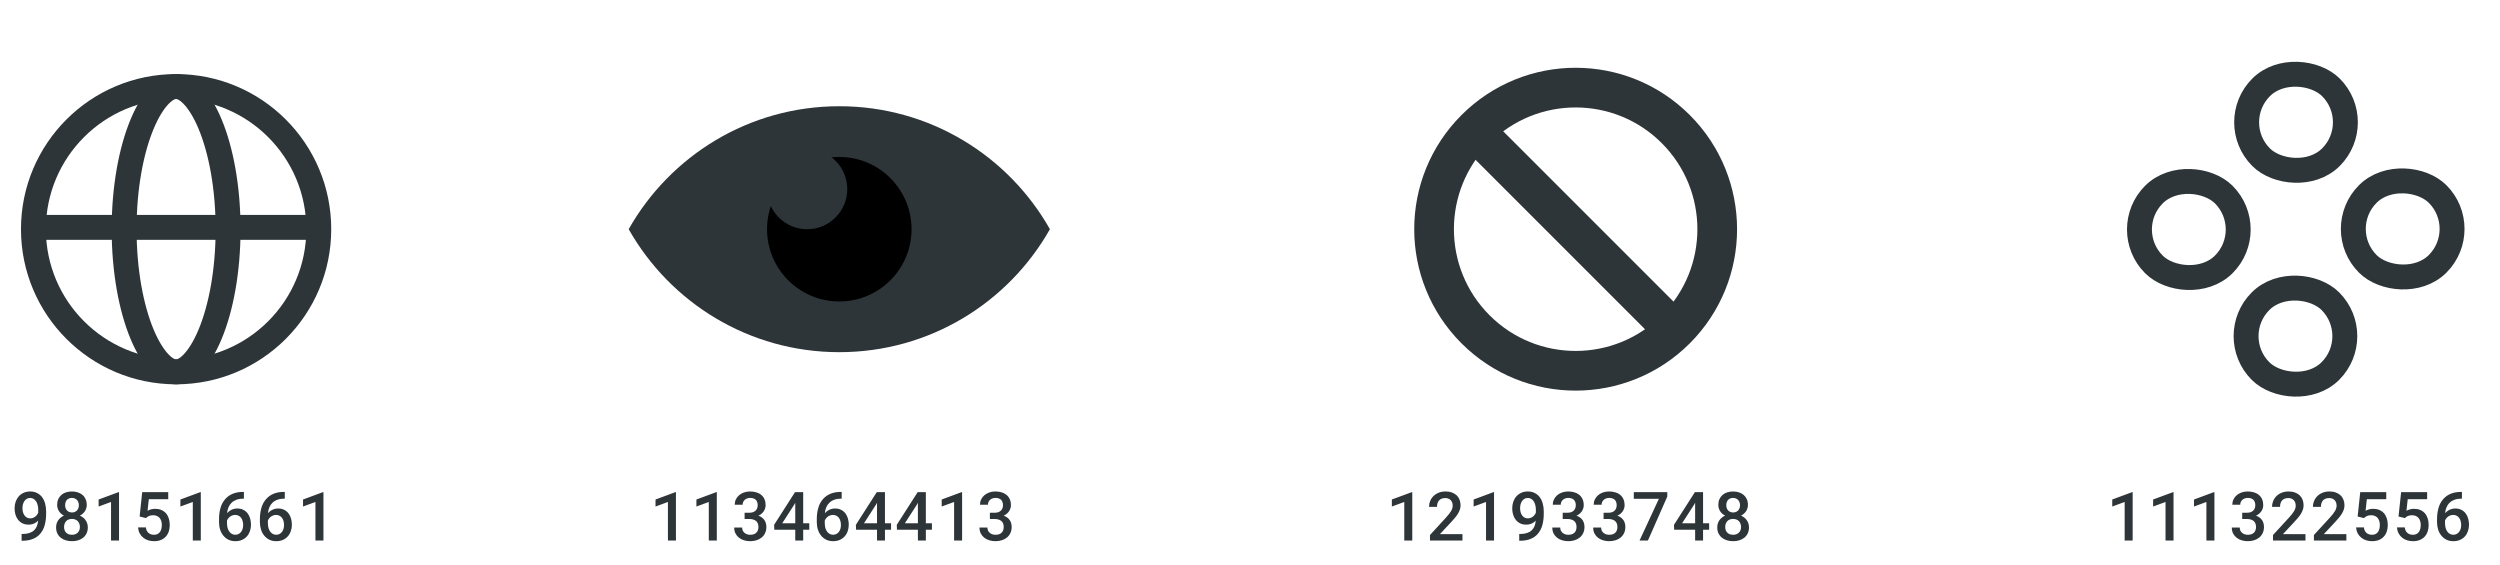 <svg width="177" height="40" viewBox="0 0 177 40" fill="none" xmlns="http://www.w3.org/2000/svg">
<path d="M1.573 37.806H1.529V38.286H1.576C1.871 38.286 2.122 38.243 2.331 38.156C2.541 38.07 2.711 37.952 2.839 37.801C2.998 37.617 3.108 37.403 3.171 37.158C3.234 36.914 3.265 36.657 3.265 36.387V36.189C3.265 35.993 3.239 35.806 3.188 35.629C3.136 35.45 3.06 35.298 2.959 35.172C2.864 35.056 2.747 34.965 2.609 34.897C2.472 34.83 2.315 34.796 2.138 34.796C1.962 34.796 1.805 34.828 1.667 34.892C1.531 34.955 1.416 35.041 1.321 35.149C1.227 35.259 1.155 35.387 1.105 35.532C1.056 35.677 1.032 35.831 1.032 35.996C1.032 36.148 1.052 36.293 1.093 36.431C1.134 36.569 1.196 36.692 1.279 36.798C1.361 36.904 1.463 36.987 1.585 37.05C1.709 37.113 1.854 37.144 2.02 37.144C2.102 37.144 2.176 37.137 2.244 37.121C2.313 37.105 2.376 37.084 2.432 37.057C2.485 37.032 2.534 37.003 2.578 36.97C2.624 36.936 2.664 36.899 2.698 36.86V36.871C2.686 37.005 2.657 37.13 2.613 37.246C2.569 37.36 2.5 37.462 2.406 37.551C2.318 37.633 2.206 37.696 2.07 37.74C1.933 37.784 1.768 37.806 1.573 37.806ZM2.14 36.7C2.046 36.7 1.965 36.68 1.896 36.641C1.828 36.6 1.772 36.547 1.726 36.481C1.679 36.413 1.645 36.337 1.623 36.25C1.601 36.164 1.59 36.074 1.59 35.98C1.59 35.882 1.601 35.79 1.625 35.702C1.65 35.612 1.686 35.535 1.733 35.469C1.779 35.403 1.835 35.351 1.903 35.314C1.972 35.274 2.05 35.255 2.138 35.255C2.216 35.255 2.29 35.274 2.359 35.311C2.428 35.347 2.489 35.401 2.54 35.471C2.591 35.542 2.631 35.63 2.66 35.735C2.692 35.84 2.707 35.961 2.707 36.097V36.293C2.684 36.351 2.653 36.405 2.616 36.455C2.58 36.504 2.537 36.546 2.489 36.582C2.44 36.62 2.386 36.649 2.326 36.669C2.268 36.69 2.206 36.7 2.14 36.7ZM6.143 35.747C6.143 35.594 6.116 35.459 6.063 35.342C6.01 35.223 5.937 35.123 5.844 35.043C5.749 34.961 5.636 34.9 5.508 34.859C5.381 34.817 5.242 34.796 5.091 34.796C4.939 34.796 4.799 34.817 4.67 34.859C4.543 34.9 4.434 34.961 4.343 35.043C4.25 35.125 4.177 35.224 4.124 35.342C4.072 35.459 4.046 35.594 4.046 35.747C4.046 35.831 4.058 35.912 4.082 35.989C4.105 36.066 4.138 36.136 4.181 36.201C4.221 36.264 4.271 36.321 4.329 36.373C4.388 36.424 4.454 36.468 4.526 36.504C4.442 36.544 4.365 36.591 4.296 36.648C4.228 36.703 4.17 36.765 4.122 36.834C4.073 36.906 4.035 36.984 4.009 37.069C3.984 37.154 3.971 37.243 3.971 37.337C3.971 37.497 3.999 37.639 4.056 37.761C4.114 37.882 4.194 37.983 4.296 38.065C4.396 38.148 4.515 38.21 4.651 38.253C4.789 38.295 4.938 38.316 5.098 38.316C5.255 38.316 5.401 38.295 5.536 38.253C5.672 38.21 5.792 38.148 5.894 38.065C5.994 37.983 6.073 37.881 6.131 37.759C6.189 37.636 6.218 37.496 6.218 37.337C6.218 37.226 6.2 37.123 6.164 37.027C6.128 36.931 6.078 36.846 6.014 36.77C5.968 36.714 5.915 36.664 5.854 36.622C5.794 36.578 5.729 36.54 5.658 36.507C5.718 36.477 5.772 36.442 5.821 36.403C5.869 36.364 5.913 36.322 5.95 36.276C6.011 36.206 6.058 36.126 6.091 36.036C6.126 35.947 6.143 35.85 6.143 35.747ZM5.656 37.307C5.656 37.395 5.642 37.473 5.614 37.542C5.585 37.61 5.548 37.668 5.501 37.716C5.45 37.763 5.391 37.799 5.322 37.825C5.254 37.85 5.18 37.862 5.098 37.862C5.012 37.862 4.934 37.85 4.865 37.827C4.798 37.802 4.74 37.766 4.691 37.721C4.641 37.674 4.603 37.616 4.576 37.547C4.549 37.476 4.536 37.397 4.536 37.309C4.536 37.223 4.548 37.145 4.574 37.076C4.6 37.006 4.638 36.944 4.686 36.893C4.735 36.844 4.793 36.806 4.861 36.78C4.93 36.753 5.007 36.74 5.094 36.74C5.177 36.74 5.253 36.753 5.322 36.78C5.391 36.806 5.45 36.844 5.501 36.893C5.549 36.944 5.587 37.006 5.614 37.076C5.642 37.145 5.656 37.222 5.656 37.307ZM5.583 35.768C5.583 35.845 5.571 35.915 5.548 35.98C5.524 36.042 5.491 36.096 5.449 36.14C5.407 36.185 5.356 36.22 5.296 36.245C5.236 36.271 5.17 36.283 5.096 36.283C5.022 36.283 4.956 36.271 4.896 36.245C4.836 36.22 4.785 36.185 4.743 36.14C4.699 36.096 4.666 36.042 4.644 35.98C4.622 35.915 4.611 35.845 4.611 35.768C4.611 35.689 4.622 35.618 4.644 35.554C4.666 35.489 4.697 35.435 4.738 35.391C4.781 35.347 4.831 35.314 4.889 35.29C4.948 35.265 5.015 35.252 5.089 35.252C5.164 35.252 5.232 35.265 5.291 35.29C5.351 35.315 5.403 35.35 5.447 35.394C5.489 35.441 5.522 35.496 5.545 35.558C5.571 35.621 5.583 35.691 5.583 35.768ZM8.428 38.269V34.843H8.393L6.983 35.365V35.862L7.861 35.539V38.269H8.428ZM9.885 36.57L10.334 36.681C10.364 36.653 10.395 36.627 10.426 36.603C10.459 36.578 10.495 36.556 10.534 36.537C10.572 36.52 10.615 36.506 10.664 36.495C10.714 36.484 10.773 36.478 10.84 36.478C10.942 36.478 11.031 36.496 11.108 36.53C11.185 36.563 11.25 36.61 11.301 36.671C11.353 36.733 11.392 36.805 11.417 36.888C11.443 36.969 11.457 37.06 11.457 37.158C11.457 37.261 11.446 37.355 11.424 37.443C11.402 37.53 11.369 37.603 11.325 37.664C11.278 37.727 11.22 37.776 11.151 37.81C11.082 37.845 11 37.862 10.906 37.862C10.746 37.862 10.614 37.817 10.511 37.728C10.409 37.639 10.348 37.51 10.327 37.342H9.779C9.788 37.501 9.825 37.641 9.889 37.763C9.955 37.884 10.039 37.985 10.141 38.067C10.243 38.15 10.36 38.213 10.492 38.255C10.624 38.296 10.762 38.316 10.906 38.316C11.096 38.316 11.261 38.286 11.4 38.227C11.54 38.167 11.655 38.086 11.746 37.982C11.839 37.879 11.907 37.758 11.951 37.62C11.996 37.48 12.019 37.332 12.019 37.175C12.019 36.998 11.995 36.839 11.948 36.697C11.901 36.554 11.834 36.433 11.746 36.333C11.657 36.234 11.548 36.158 11.419 36.104C11.292 36.051 11.148 36.024 10.986 36.024C10.867 36.024 10.761 36.039 10.668 36.069C10.577 36.099 10.504 36.13 10.447 36.163L10.537 35.342H11.911V34.843H10.068L9.885 36.57ZM14.217 38.269V34.843H14.182L12.772 35.365V35.862L13.65 35.539V38.269H14.217ZM17.269 34.827H17.203C16.936 34.827 16.7 34.868 16.492 34.951C16.285 35.034 16.111 35.154 15.97 35.309C15.804 35.489 15.685 35.705 15.612 35.956C15.542 36.206 15.507 36.468 15.507 36.744V36.977C15.507 37.161 15.533 37.336 15.586 37.502C15.64 37.667 15.718 37.81 15.822 37.933C15.919 38.05 16.038 38.144 16.18 38.213C16.321 38.282 16.482 38.316 16.662 38.316C16.838 38.316 16.994 38.286 17.13 38.227C17.268 38.166 17.385 38.082 17.481 37.975C17.575 37.87 17.646 37.747 17.695 37.606C17.745 37.463 17.77 37.31 17.77 37.147C17.77 36.998 17.751 36.854 17.711 36.716C17.674 36.578 17.614 36.456 17.533 36.349C17.453 36.242 17.351 36.158 17.227 36.095C17.104 36.032 16.96 36.001 16.794 36.001C16.715 36.001 16.641 36.01 16.57 36.029C16.5 36.046 16.435 36.07 16.377 36.1C16.316 36.131 16.26 36.167 16.21 36.208C16.16 36.247 16.116 36.288 16.078 36.33C16.091 36.184 16.123 36.048 16.175 35.921C16.228 35.794 16.303 35.685 16.398 35.594C16.492 35.503 16.608 35.432 16.744 35.382C16.882 35.33 17.045 35.304 17.231 35.304H17.269V34.827ZM16.655 36.457C16.746 36.457 16.826 36.476 16.895 36.514C16.965 36.55 17.024 36.6 17.071 36.664C17.118 36.729 17.154 36.804 17.177 36.89C17.202 36.975 17.215 37.065 17.215 37.161C17.215 37.261 17.202 37.355 17.177 37.441C17.152 37.526 17.115 37.599 17.067 37.662C17.018 37.723 16.959 37.772 16.89 37.808C16.821 37.843 16.743 37.86 16.655 37.86C16.575 37.86 16.5 37.842 16.429 37.806C16.358 37.77 16.296 37.717 16.243 37.648C16.19 37.579 16.147 37.493 16.116 37.389C16.086 37.286 16.071 37.166 16.071 37.029V36.855C16.096 36.797 16.128 36.744 16.165 36.697C16.203 36.65 16.245 36.609 16.293 36.573C16.344 36.536 16.401 36.508 16.462 36.488C16.523 36.468 16.587 36.457 16.655 36.457ZM20.163 34.827H20.098C19.831 34.827 19.594 34.868 19.387 34.951C19.18 35.034 19.006 35.154 18.864 35.309C18.698 35.489 18.579 35.705 18.507 35.956C18.436 36.206 18.401 36.468 18.401 36.744V36.977C18.401 37.161 18.428 37.336 18.481 37.502C18.534 37.667 18.613 37.81 18.716 37.933C18.814 38.05 18.933 38.144 19.074 38.213C19.215 38.282 19.376 38.316 19.556 38.316C19.732 38.316 19.888 38.286 20.025 38.227C20.163 38.166 20.28 38.082 20.375 37.975C20.469 37.87 20.541 37.747 20.589 37.606C20.64 37.463 20.665 37.31 20.665 37.147C20.665 36.998 20.645 36.854 20.606 36.716C20.568 36.578 20.509 36.456 20.427 36.349C20.347 36.242 20.245 36.158 20.121 36.095C19.999 36.032 19.854 36.001 19.688 36.001C19.61 36.001 19.535 36.01 19.465 36.029C19.394 36.046 19.33 36.07 19.272 36.1C19.21 36.131 19.155 36.167 19.105 36.208C19.054 36.247 19.01 36.288 18.973 36.33C18.985 36.184 19.017 36.048 19.069 35.921C19.123 35.794 19.197 35.685 19.293 35.594C19.387 35.503 19.502 35.432 19.639 35.382C19.777 35.33 19.939 35.304 20.126 35.304H20.163V34.827ZM19.549 36.457C19.64 36.457 19.72 36.476 19.789 36.514C19.86 36.55 19.919 36.6 19.966 36.664C20.013 36.729 20.048 36.804 20.072 36.89C20.097 36.975 20.109 37.065 20.109 37.161C20.109 37.261 20.097 37.355 20.072 37.441C20.047 37.526 20.01 37.599 19.961 37.662C19.913 37.723 19.854 37.772 19.785 37.808C19.716 37.843 19.637 37.86 19.549 37.86C19.469 37.86 19.394 37.842 19.323 37.806C19.253 37.77 19.191 37.717 19.137 37.648C19.084 37.579 19.042 37.493 19.01 37.389C18.981 37.286 18.966 37.166 18.966 37.029V36.855C18.991 36.797 19.022 36.744 19.06 36.697C19.098 36.65 19.14 36.609 19.187 36.573C19.239 36.536 19.295 36.508 19.356 36.488C19.418 36.468 19.482 36.457 19.549 36.457ZM22.9 38.269V34.843H22.865L21.455 35.365V35.862L22.333 35.539V38.269H22.9Z" fill="#2E3539"/>
<path d="M47.856 38.269V34.843H47.821L46.411 35.365V35.862L47.289 35.539V38.269H47.856ZM50.75 38.269V34.843H50.715L49.306 35.365V35.862L50.183 35.539V38.269H50.75ZM52.718 36.302V36.744H53.054C53.151 36.744 53.239 36.756 53.318 36.78C53.398 36.802 53.466 36.835 53.523 36.881C53.579 36.928 53.622 36.987 53.652 37.057C53.682 37.128 53.697 37.213 53.697 37.312C53.697 37.399 53.683 37.478 53.657 37.547C53.632 37.614 53.595 37.671 53.546 37.716C53.496 37.765 53.434 37.802 53.36 37.827C53.288 37.85 53.206 37.862 53.115 37.862C53.031 37.862 52.953 37.85 52.882 37.825C52.813 37.799 52.754 37.764 52.704 37.719C52.652 37.675 52.612 37.621 52.584 37.559C52.557 37.494 52.544 37.424 52.544 37.349H51.981C51.981 37.509 52.012 37.65 52.073 37.77C52.136 37.89 52.219 37.99 52.322 38.072C52.426 38.153 52.546 38.214 52.682 38.255C52.819 38.296 52.961 38.316 53.108 38.316C53.272 38.316 53.423 38.294 53.562 38.25C53.704 38.205 53.826 38.139 53.93 38.053C54.032 37.968 54.112 37.864 54.17 37.74C54.229 37.614 54.259 37.471 54.259 37.312C54.259 37.225 54.249 37.142 54.228 37.062C54.208 36.98 54.175 36.904 54.13 36.834C54.084 36.765 54.025 36.703 53.953 36.648C53.883 36.591 53.796 36.546 53.694 36.511C53.781 36.472 53.856 36.424 53.92 36.368C53.984 36.311 54.038 36.251 54.08 36.187C54.123 36.121 54.154 36.053 54.174 35.982C54.196 35.911 54.207 35.841 54.207 35.77C54.207 35.61 54.181 35.47 54.127 35.349C54.074 35.228 53.999 35.126 53.901 35.043C53.806 34.961 53.69 34.9 53.553 34.859C53.418 34.817 53.27 34.796 53.108 34.796C52.95 34.796 52.804 34.819 52.671 34.867C52.539 34.914 52.424 34.979 52.327 35.062C52.23 35.147 52.154 35.246 52.099 35.361C52.044 35.475 52.017 35.601 52.017 35.737H52.579C52.579 35.663 52.592 35.597 52.619 35.537C52.647 35.478 52.686 35.427 52.734 35.384C52.781 35.342 52.837 35.31 52.901 35.288C52.967 35.264 53.038 35.252 53.115 35.252C53.202 35.252 53.278 35.264 53.344 35.288C53.411 35.311 53.467 35.344 53.511 35.387C53.555 35.432 53.588 35.487 53.61 35.551C53.633 35.616 53.645 35.689 53.645 35.77C53.645 35.845 53.632 35.916 53.607 35.982C53.584 36.046 53.549 36.1 53.504 36.144C53.455 36.194 53.393 36.234 53.318 36.262C53.242 36.289 53.155 36.302 53.054 36.302H52.718ZM56.866 37.048V34.843H56.288L54.807 37.158L54.822 37.504H56.304V38.269H56.866V37.504H57.297V37.048H56.866ZM55.382 37.048L56.238 35.718L56.304 35.596V37.048H55.382ZM59.591 34.827H59.526C59.259 34.827 59.022 34.868 58.815 34.951C58.608 35.034 58.434 35.154 58.292 35.309C58.126 35.489 58.007 35.705 57.935 35.956C57.864 36.206 57.829 36.468 57.829 36.744V36.977C57.829 37.161 57.855 37.336 57.909 37.502C57.962 37.667 58.041 37.81 58.144 37.933C58.242 38.05 58.361 38.144 58.502 38.213C58.643 38.282 58.804 38.316 58.984 38.316C59.16 38.316 59.316 38.286 59.453 38.227C59.591 38.166 59.708 38.082 59.803 37.975C59.897 37.87 59.969 37.747 60.017 37.606C60.068 37.463 60.093 37.31 60.093 37.147C60.093 36.998 60.073 36.854 60.034 36.716C59.996 36.578 59.937 36.456 59.855 36.349C59.775 36.242 59.673 36.158 59.549 36.095C59.427 36.032 59.282 36.001 59.116 36.001C59.038 36.001 58.963 36.01 58.892 36.029C58.822 36.046 58.758 36.07 58.7 36.1C58.638 36.131 58.583 36.167 58.532 36.208C58.482 36.247 58.438 36.288 58.401 36.33C58.413 36.184 58.445 36.048 58.497 35.921C58.55 35.794 58.625 35.685 58.721 35.594C58.815 35.503 58.93 35.432 59.067 35.382C59.205 35.33 59.367 35.304 59.554 35.304H59.591V34.827ZM58.977 36.457C59.068 36.457 59.148 36.476 59.217 36.514C59.288 36.55 59.347 36.6 59.394 36.664C59.441 36.729 59.476 36.804 59.5 36.89C59.525 36.975 59.537 37.065 59.537 37.161C59.537 37.261 59.525 37.355 59.5 37.441C59.474 37.526 59.438 37.599 59.389 37.662C59.34 37.723 59.282 37.772 59.212 37.808C59.144 37.843 59.065 37.86 58.977 37.86C58.897 37.86 58.822 37.842 58.751 37.806C58.681 37.77 58.619 37.717 58.565 37.648C58.512 37.579 58.47 37.493 58.438 37.389C58.408 37.286 58.394 37.166 58.394 37.029V36.855C58.419 36.797 58.45 36.744 58.488 36.697C58.525 36.65 58.568 36.609 58.615 36.573C58.667 36.536 58.723 36.508 58.784 36.488C58.845 36.468 58.91 36.457 58.977 36.457ZM62.655 37.048V34.843H62.076L60.596 37.158L60.61 37.504H62.093V38.269H62.655V37.504H63.086V37.048H62.655ZM61.17 37.048L62.027 35.718L62.093 35.596V37.048H61.17ZM65.55 37.048V34.843H64.971L63.491 37.158L63.505 37.504H64.987V38.269H65.55V37.504H65.98V37.048H65.55ZM64.065 37.048L64.921 35.718L64.987 35.596V37.048H64.065ZM68.117 38.269V34.843H68.082L66.672 35.365V35.862L67.55 35.539V38.269H68.117ZM70.084 36.302V36.744H70.421C70.518 36.744 70.606 36.756 70.684 36.78C70.764 36.802 70.833 36.835 70.889 36.881C70.946 36.928 70.989 36.987 71.019 37.057C71.048 37.128 71.063 37.213 71.063 37.312C71.063 37.399 71.05 37.478 71.023 37.547C70.998 37.614 70.961 37.671 70.913 37.716C70.862 37.765 70.8 37.802 70.727 37.827C70.655 37.85 70.573 37.862 70.482 37.862C70.397 37.862 70.32 37.85 70.249 37.825C70.18 37.799 70.12 37.764 70.07 37.719C70.018 37.675 69.978 37.621 69.95 37.559C69.924 37.494 69.91 37.424 69.91 37.349H69.348C69.348 37.509 69.378 37.65 69.439 37.77C69.502 37.89 69.585 37.99 69.689 38.072C69.793 38.153 69.912 38.214 70.049 38.255C70.186 38.296 70.328 38.316 70.475 38.316C70.638 38.316 70.79 38.294 70.929 38.25C71.07 38.205 71.193 38.139 71.296 38.053C71.398 37.968 71.478 37.864 71.536 37.74C71.596 37.614 71.626 37.471 71.626 37.312C71.626 37.225 71.615 37.142 71.595 37.062C71.575 36.98 71.542 36.904 71.496 36.834C71.451 36.765 71.392 36.703 71.32 36.648C71.249 36.591 71.163 36.546 71.061 36.511C71.147 36.472 71.222 36.424 71.287 36.368C71.351 36.311 71.404 36.251 71.447 36.187C71.489 36.121 71.52 36.053 71.541 35.982C71.563 35.911 71.574 35.841 71.574 35.77C71.574 35.61 71.547 35.47 71.494 35.349C71.441 35.228 71.365 35.126 71.268 35.043C71.172 34.961 71.056 34.9 70.92 34.859C70.785 34.817 70.636 34.796 70.475 34.796C70.317 34.796 70.171 34.819 70.037 34.867C69.906 34.914 69.791 34.979 69.694 35.062C69.596 35.147 69.52 35.246 69.465 35.361C69.41 35.475 69.383 35.601 69.383 35.737H69.945C69.945 35.663 69.959 35.597 69.986 35.537C70.014 35.478 70.052 35.427 70.101 35.384C70.148 35.342 70.204 35.31 70.268 35.288C70.334 35.264 70.405 35.252 70.482 35.252C70.568 35.252 70.644 35.264 70.71 35.288C70.778 35.311 70.833 35.344 70.877 35.387C70.921 35.432 70.954 35.487 70.976 35.551C71 35.616 71.011 35.689 71.011 35.77C71.011 35.845 70.999 35.916 70.974 35.982C70.95 36.046 70.916 36.1 70.87 36.144C70.822 36.194 70.76 36.234 70.684 36.262C70.609 36.289 70.521 36.302 70.421 36.302H70.084Z" fill="#2E3539"/>
<path d="M99.989 38.269V34.843H99.954L98.544 35.365V35.862L99.422 35.539V38.269H99.989ZM103.542 38.269V37.815H101.947L102.709 37.001C102.81 36.894 102.902 36.791 102.987 36.69C103.073 36.59 103.148 36.49 103.21 36.391C103.272 36.292 103.319 36.193 103.354 36.093C103.39 35.99 103.408 35.885 103.408 35.777C103.408 35.633 103.384 35.501 103.337 35.382C103.29 35.261 103.222 35.157 103.133 35.071C103.042 34.985 102.93 34.917 102.796 34.869C102.664 34.82 102.515 34.796 102.347 34.796C102.168 34.796 102.006 34.825 101.86 34.883C101.715 34.941 101.593 35.02 101.493 35.118C101.391 35.217 101.312 35.333 101.257 35.467C101.202 35.598 101.175 35.739 101.175 35.888H101.74C101.74 35.789 101.752 35.701 101.777 35.624C101.802 35.546 101.84 35.479 101.89 35.424C101.939 35.372 102 35.332 102.074 35.304C102.147 35.276 102.235 35.262 102.335 35.262C102.413 35.262 102.484 35.275 102.547 35.302C102.611 35.328 102.666 35.365 102.711 35.412C102.757 35.459 102.791 35.516 102.815 35.582C102.839 35.648 102.85 35.721 102.85 35.801C102.85 35.86 102.842 35.92 102.824 35.98C102.809 36.038 102.782 36.1 102.744 36.168C102.705 36.235 102.654 36.31 102.591 36.391C102.529 36.471 102.451 36.562 102.358 36.664L101.243 37.879V38.269H103.542ZM105.778 38.269V34.843H105.742L104.333 35.365V35.862L105.211 35.539V38.269H105.778ZM107.606 37.806H107.561V38.286H107.608C107.903 38.286 108.155 38.243 108.364 38.156C108.574 38.07 108.744 37.952 108.872 37.801C109.031 37.617 109.141 37.403 109.204 37.158C109.267 36.914 109.298 36.657 109.298 36.387V36.189C109.298 35.993 109.272 35.806 109.22 35.629C109.169 35.45 109.093 35.298 108.992 35.172C108.896 35.056 108.78 34.965 108.642 34.897C108.505 34.83 108.348 34.796 108.171 34.796C107.995 34.796 107.838 34.828 107.7 34.892C107.564 34.955 107.448 35.041 107.354 35.149C107.26 35.259 107.188 35.387 107.138 35.532C107.089 35.677 107.065 35.831 107.065 35.996C107.065 36.148 107.085 36.293 107.126 36.431C107.167 36.569 107.229 36.692 107.312 36.798C107.394 36.904 107.496 36.987 107.618 37.05C107.742 37.113 107.887 37.144 108.053 37.144C108.135 37.144 108.209 37.137 108.277 37.121C108.346 37.105 108.409 37.084 108.465 37.057C108.518 37.032 108.567 37.003 108.611 36.97C108.656 36.936 108.696 36.899 108.731 36.86V36.871C108.718 37.005 108.69 37.13 108.646 37.246C108.602 37.36 108.533 37.462 108.439 37.551C108.351 37.633 108.239 37.696 108.103 37.74C107.966 37.784 107.801 37.806 107.606 37.806ZM108.173 36.7C108.079 36.7 107.998 36.68 107.929 36.641C107.861 36.6 107.805 36.547 107.759 36.481C107.712 36.413 107.678 36.337 107.656 36.25C107.634 36.164 107.623 36.074 107.623 35.98C107.623 35.882 107.634 35.79 107.658 35.702C107.683 35.612 107.719 35.535 107.766 35.469C107.812 35.403 107.868 35.351 107.936 35.314C108.005 35.274 108.083 35.255 108.171 35.255C108.249 35.255 108.323 35.274 108.392 35.311C108.461 35.347 108.522 35.401 108.573 35.471C108.623 35.542 108.663 35.63 108.693 35.735C108.725 35.84 108.74 35.961 108.74 36.097V36.292C108.717 36.351 108.686 36.405 108.649 36.455C108.613 36.504 108.57 36.546 108.522 36.582C108.473 36.62 108.419 36.649 108.359 36.669C108.301 36.689 108.239 36.7 108.173 36.7ZM110.639 36.302V36.744H110.976C111.073 36.744 111.161 36.756 111.239 36.78C111.319 36.802 111.388 36.835 111.444 36.881C111.501 36.928 111.544 36.987 111.574 37.057C111.603 37.128 111.618 37.213 111.618 37.312C111.618 37.399 111.605 37.478 111.578 37.547C111.553 37.614 111.516 37.671 111.468 37.716C111.418 37.765 111.356 37.802 111.282 37.827C111.21 37.85 111.128 37.862 111.037 37.862C110.952 37.862 110.875 37.85 110.804 37.825C110.735 37.799 110.675 37.764 110.625 37.719C110.574 37.675 110.533 37.621 110.505 37.559C110.479 37.494 110.465 37.424 110.465 37.349H109.903C109.903 37.509 109.933 37.65 109.995 37.77C110.057 37.89 110.141 37.99 110.244 38.072C110.348 38.153 110.468 38.214 110.604 38.255C110.741 38.296 110.883 38.316 111.03 38.316C111.193 38.316 111.345 38.294 111.484 38.25C111.625 38.205 111.748 38.139 111.851 38.053C111.953 37.968 112.033 37.864 112.091 37.74C112.151 37.614 112.181 37.471 112.181 37.312C112.181 37.225 112.171 37.142 112.15 37.062C112.13 36.98 112.097 36.904 112.051 36.834C112.006 36.765 111.947 36.703 111.875 36.648C111.804 36.591 111.718 36.546 111.616 36.511C111.702 36.472 111.778 36.424 111.842 36.368C111.906 36.311 111.96 36.251 112.002 36.187C112.044 36.121 112.076 36.053 112.096 35.982C112.118 35.911 112.129 35.841 112.129 35.77C112.129 35.61 112.102 35.47 112.049 35.349C111.996 35.228 111.92 35.126 111.823 35.043C111.727 34.961 111.611 34.9 111.475 34.859C111.34 34.817 111.192 34.796 111.03 34.796C110.872 34.796 110.726 34.819 110.592 34.867C110.461 34.914 110.346 34.979 110.249 35.062C110.151 35.147 110.075 35.246 110.021 35.361C109.966 35.475 109.938 35.601 109.938 35.737H110.501C110.501 35.663 110.514 35.597 110.541 35.537C110.569 35.478 110.607 35.427 110.656 35.384C110.703 35.342 110.759 35.31 110.823 35.288C110.889 35.264 110.96 35.252 111.037 35.252C111.123 35.252 111.199 35.264 111.265 35.288C111.333 35.311 111.388 35.344 111.432 35.387C111.476 35.432 111.509 35.487 111.531 35.551C111.555 35.616 111.567 35.689 111.567 35.77C111.567 35.845 111.554 35.916 111.529 35.982C111.505 36.046 111.471 36.1 111.425 36.144C111.377 36.194 111.315 36.234 111.239 36.262C111.164 36.289 111.076 36.302 110.976 36.302H110.639ZM113.534 36.302V36.744H113.87C113.968 36.744 114.055 36.756 114.134 36.78C114.214 36.802 114.282 36.835 114.339 36.881C114.395 36.928 114.438 36.987 114.468 37.057C114.498 37.128 114.513 37.213 114.513 37.312C114.513 37.399 114.499 37.478 114.473 37.547C114.448 37.614 114.411 37.671 114.362 37.716C114.312 37.765 114.25 37.802 114.176 37.827C114.104 37.85 114.023 37.862 113.932 37.862C113.847 37.862 113.769 37.85 113.699 37.825C113.63 37.799 113.57 37.764 113.52 37.719C113.468 37.675 113.428 37.621 113.4 37.559C113.373 37.494 113.36 37.424 113.36 37.349H112.797C112.797 37.509 112.828 37.65 112.889 37.77C112.952 37.89 113.035 37.99 113.138 38.072C113.242 38.153 113.362 38.214 113.499 38.255C113.635 38.296 113.777 38.316 113.924 38.316C114.088 38.316 114.239 38.294 114.379 38.25C114.52 38.205 114.642 38.139 114.746 38.053C114.848 37.968 114.928 37.864 114.986 37.74C115.045 37.614 115.075 37.471 115.075 37.312C115.075 37.225 115.065 37.142 115.045 37.062C115.024 36.98 114.991 36.904 114.946 36.834C114.9 36.765 114.841 36.703 114.769 36.648C114.699 36.591 114.612 36.546 114.51 36.511C114.597 36.472 114.672 36.424 114.736 36.368C114.801 36.311 114.854 36.251 114.896 36.187C114.939 36.121 114.97 36.053 114.99 35.982C115.012 35.911 115.023 35.841 115.023 35.77C115.023 35.61 114.997 35.47 114.943 35.349C114.89 35.228 114.815 35.126 114.717 35.043C114.622 34.961 114.506 34.9 114.369 34.859C114.234 34.817 114.086 34.796 113.924 34.796C113.766 34.796 113.62 34.819 113.487 34.867C113.355 34.914 113.24 34.979 113.143 35.062C113.046 35.147 112.97 35.246 112.915 35.361C112.86 35.475 112.833 35.601 112.833 35.737H113.395C113.395 35.663 113.408 35.597 113.435 35.537C113.463 35.478 113.502 35.427 113.55 35.384C113.597 35.342 113.653 35.31 113.717 35.288C113.783 35.264 113.855 35.252 113.932 35.252C114.018 35.252 114.094 35.264 114.16 35.288C114.227 35.311 114.283 35.344 114.327 35.387C114.371 35.432 114.404 35.487 114.426 35.551C114.449 35.616 114.461 35.689 114.461 35.77C114.461 35.845 114.448 35.916 114.423 35.982C114.4 36.046 114.365 36.1 114.32 36.144C114.271 36.194 114.209 36.234 114.134 36.262C114.059 36.289 113.971 36.302 113.87 36.302H113.534ZM118.043 35.158V34.843H115.673V35.314H117.45L116.08 38.269H116.673L118.043 35.158ZM120.577 37.048V34.843H119.998L118.518 37.158L118.532 37.504H120.015V38.269H120.577V37.504H121.008V37.048H120.577ZM119.092 37.048L119.949 35.718L120.015 35.596V37.048H119.092ZM123.754 35.747C123.754 35.594 123.727 35.459 123.674 35.342C123.62 35.223 123.547 35.123 123.455 35.043C123.359 34.961 123.247 34.9 123.118 34.859C122.991 34.817 122.852 34.796 122.702 34.796C122.55 34.796 122.409 34.817 122.281 34.859C122.154 34.9 122.045 34.961 121.954 35.043C121.861 35.125 121.788 35.224 121.735 35.342C121.683 35.459 121.657 35.594 121.657 35.747C121.657 35.831 121.669 35.912 121.692 35.989C121.716 36.066 121.749 36.136 121.791 36.201C121.832 36.264 121.881 36.321 121.939 36.373C121.999 36.424 122.065 36.468 122.137 36.504C122.052 36.544 121.976 36.591 121.906 36.648C121.839 36.703 121.781 36.765 121.732 36.834C121.684 36.906 121.646 36.984 121.619 37.069C121.594 37.154 121.582 37.243 121.582 37.337C121.582 37.497 121.61 37.639 121.666 37.761C121.725 37.882 121.805 37.983 121.906 38.065C122.007 38.148 122.125 38.21 122.262 38.253C122.4 38.295 122.549 38.316 122.709 38.316C122.866 38.316 123.012 38.295 123.147 38.253C123.283 38.21 123.402 38.148 123.504 38.065C123.605 37.983 123.684 37.881 123.742 37.759C123.8 37.636 123.829 37.496 123.829 37.337C123.829 37.226 123.811 37.122 123.775 37.027C123.739 36.931 123.689 36.846 123.624 36.77C123.579 36.714 123.525 36.664 123.464 36.622C123.405 36.578 123.34 36.54 123.269 36.507C123.329 36.477 123.383 36.442 123.431 36.403C123.48 36.364 123.523 36.322 123.561 36.276C123.622 36.206 123.669 36.126 123.702 36.036C123.736 35.947 123.754 35.85 123.754 35.747ZM123.267 37.307C123.267 37.395 123.253 37.473 123.224 37.542C123.196 37.609 123.158 37.668 123.111 37.716C123.061 37.763 123.002 37.799 122.932 37.825C122.865 37.85 122.791 37.862 122.709 37.862C122.623 37.862 122.545 37.85 122.476 37.827C122.409 37.802 122.35 37.766 122.302 37.721C122.252 37.674 122.213 37.616 122.187 37.547C122.16 37.476 122.147 37.397 122.147 37.309C122.147 37.223 122.159 37.145 122.184 37.076C122.211 37.006 122.248 36.944 122.297 36.893C122.346 36.844 122.404 36.806 122.471 36.78C122.54 36.753 122.618 36.74 122.704 36.74C122.787 36.74 122.863 36.753 122.932 36.78C123.002 36.806 123.061 36.844 123.111 36.893C123.16 36.944 123.198 37.006 123.224 37.076C123.253 37.145 123.267 37.222 123.267 37.307ZM123.194 35.768C123.194 35.845 123.182 35.915 123.158 35.98C123.135 36.042 123.102 36.096 123.06 36.14C123.017 36.185 122.966 36.22 122.907 36.245C122.847 36.271 122.78 36.283 122.707 36.283C122.633 36.283 122.566 36.271 122.507 36.245C122.447 36.22 122.396 36.185 122.354 36.14C122.31 36.096 122.277 36.042 122.255 35.98C122.233 35.915 122.222 35.845 122.222 35.768C122.222 35.689 122.233 35.618 122.255 35.554C122.277 35.489 122.308 35.435 122.349 35.391C122.391 35.347 122.441 35.314 122.5 35.29C122.559 35.265 122.626 35.252 122.7 35.252C122.775 35.252 122.842 35.265 122.902 35.29C122.962 35.315 123.013 35.35 123.057 35.394C123.1 35.441 123.133 35.496 123.156 35.558C123.181 35.621 123.194 35.691 123.194 35.768Z" fill="#2E3539"/>
<path d="M150.992 38.269V34.843H150.956L149.547 35.365V35.862L150.425 35.539V38.269H150.992ZM153.886 38.269V34.843H153.851L152.441 35.365V35.862L153.319 35.539V38.269H153.886ZM156.781 38.269V34.843H156.745L155.336 35.365V35.862L156.213 35.539V38.269H156.781ZM158.748 36.302V36.744H159.084C159.182 36.744 159.27 36.756 159.348 36.78C159.428 36.802 159.496 36.835 159.553 36.881C159.609 36.928 159.652 36.987 159.682 37.057C159.712 37.128 159.727 37.213 159.727 37.312C159.727 37.399 159.713 37.478 159.687 37.547C159.662 37.614 159.625 37.671 159.576 37.716C159.526 37.765 159.464 37.802 159.39 37.827C159.318 37.85 159.237 37.862 159.146 37.862C159.061 37.862 158.983 37.85 158.913 37.825C158.844 37.799 158.784 37.764 158.734 37.719C158.682 37.675 158.642 37.621 158.614 37.559C158.587 37.494 158.574 37.424 158.574 37.349H158.011C158.011 37.509 158.042 37.65 158.103 37.77C158.166 37.89 158.249 37.99 158.353 38.072C158.456 38.153 158.576 38.214 158.713 38.255C158.849 38.296 158.991 38.316 159.139 38.316C159.302 38.316 159.453 38.294 159.593 38.25C159.734 38.205 159.856 38.139 159.96 38.053C160.062 37.968 160.142 37.864 160.2 37.74C160.259 37.614 160.289 37.471 160.289 37.312C160.289 37.225 160.279 37.142 160.259 37.062C160.238 36.98 160.205 36.904 160.16 36.834C160.114 36.765 160.055 36.703 159.983 36.648C159.913 36.591 159.826 36.546 159.724 36.511C159.811 36.472 159.886 36.424 159.95 36.368C160.015 36.311 160.068 36.251 160.11 36.187C160.153 36.121 160.184 36.053 160.205 35.982C160.226 35.911 160.237 35.841 160.237 35.77C160.237 35.61 160.211 35.47 160.157 35.349C160.104 35.228 160.029 35.126 159.932 35.043C159.836 34.961 159.72 34.9 159.583 34.859C159.448 34.817 159.3 34.796 159.139 34.796C158.98 34.796 158.834 34.819 158.701 34.867C158.569 34.914 158.455 34.979 158.357 35.062C158.26 35.147 158.184 35.246 158.129 35.361C158.074 35.475 158.047 35.601 158.047 35.737H158.609C158.609 35.663 158.622 35.597 158.649 35.537C158.677 35.478 158.716 35.427 158.764 35.384C158.811 35.342 158.867 35.31 158.931 35.288C158.997 35.264 159.069 35.252 159.146 35.252C159.232 35.252 159.308 35.264 159.374 35.288C159.441 35.311 159.497 35.344 159.541 35.387C159.585 35.432 159.618 35.487 159.64 35.551C159.663 35.616 159.675 35.689 159.675 35.77C159.675 35.845 159.662 35.916 159.637 35.982C159.614 36.046 159.579 36.1 159.534 36.144C159.485 36.194 159.423 36.234 159.348 36.262C159.273 36.289 159.185 36.302 159.084 36.302H158.748ZM163.228 38.269V37.815H161.633L162.395 37.001C162.496 36.894 162.588 36.791 162.673 36.69C162.759 36.59 162.834 36.49 162.897 36.391C162.958 36.293 163.006 36.193 163.04 36.093C163.076 35.991 163.094 35.886 163.094 35.777C163.094 35.633 163.071 35.501 163.024 35.382C162.977 35.261 162.908 35.157 162.819 35.071C162.728 34.985 162.616 34.917 162.482 34.869C162.351 34.82 162.201 34.796 162.033 34.796C161.854 34.796 161.692 34.825 161.546 34.883C161.402 34.941 161.279 35.02 161.179 35.118C161.077 35.217 160.998 35.333 160.943 35.467C160.889 35.598 160.861 35.739 160.861 35.888H161.426C161.426 35.789 161.438 35.701 161.463 35.624C161.489 35.546 161.526 35.479 161.576 35.424C161.625 35.373 161.686 35.333 161.76 35.304C161.834 35.276 161.921 35.262 162.021 35.262C162.1 35.262 162.17 35.275 162.233 35.302C162.297 35.328 162.352 35.365 162.398 35.413C162.443 35.459 162.478 35.516 162.501 35.582C162.525 35.648 162.537 35.721 162.537 35.801C162.537 35.86 162.528 35.92 162.511 35.98C162.495 36.038 162.468 36.1 162.431 36.168C162.391 36.235 162.34 36.31 162.278 36.391C162.215 36.471 162.137 36.562 162.045 36.664L160.929 37.879V38.269H163.228ZM166.123 38.269V37.815H164.527L165.29 37.001C165.39 36.894 165.483 36.791 165.567 36.69C165.654 36.59 165.728 36.49 165.791 36.391C165.852 36.293 165.9 36.193 165.935 36.093C165.971 35.991 165.989 35.886 165.989 35.777C165.989 35.633 165.965 35.501 165.918 35.382C165.871 35.261 165.803 35.157 165.713 35.071C165.622 34.985 165.51 34.917 165.377 34.869C165.245 34.82 165.095 34.796 164.927 34.796C164.749 34.796 164.586 34.825 164.44 34.883C164.296 34.941 164.174 35.02 164.073 35.118C163.971 35.217 163.893 35.333 163.838 35.467C163.783 35.598 163.755 35.739 163.755 35.888H164.32C164.32 35.789 164.333 35.701 164.358 35.624C164.383 35.546 164.421 35.479 164.471 35.424C164.519 35.373 164.581 35.333 164.654 35.304C164.728 35.276 164.815 35.262 164.916 35.262C164.994 35.262 165.065 35.275 165.127 35.302C165.192 35.328 165.247 35.365 165.292 35.413C165.338 35.459 165.372 35.516 165.396 35.582C165.419 35.648 165.431 35.721 165.431 35.801C165.431 35.86 165.422 35.92 165.405 35.98C165.389 36.038 165.363 36.1 165.325 36.168C165.286 36.235 165.235 36.31 165.172 36.391C165.109 36.471 165.032 36.562 164.939 36.664L163.824 37.879V38.269H166.123ZM166.921 36.57L167.37 36.681C167.4 36.653 167.43 36.627 167.462 36.603C167.495 36.578 167.531 36.556 167.57 36.537C167.608 36.52 167.651 36.506 167.699 36.495C167.75 36.484 167.808 36.478 167.876 36.478C167.978 36.478 168.067 36.496 168.144 36.53C168.221 36.563 168.285 36.61 168.337 36.671C168.389 36.733 168.427 36.805 168.452 36.888C168.479 36.969 168.492 37.06 168.492 37.158C168.492 37.261 168.481 37.355 168.46 37.443C168.438 37.53 168.405 37.603 168.361 37.664C168.314 37.727 168.256 37.776 168.187 37.81C168.118 37.845 168.036 37.862 167.942 37.862C167.782 37.862 167.65 37.817 167.546 37.728C167.445 37.639 167.383 37.51 167.363 37.342H166.815C166.824 37.501 166.861 37.641 166.925 37.763C166.991 37.884 167.075 37.985 167.177 38.067C167.279 38.15 167.396 38.213 167.528 38.255C167.659 38.296 167.797 38.316 167.942 38.316C168.132 38.316 168.296 38.286 168.436 38.227C168.576 38.167 168.691 38.086 168.782 37.982C168.874 37.879 168.943 37.758 168.987 37.62C169.032 37.48 169.055 37.332 169.055 37.175C169.055 36.998 169.031 36.839 168.984 36.697C168.937 36.554 168.87 36.433 168.782 36.333C168.692 36.234 168.583 36.158 168.455 36.104C168.328 36.051 168.183 36.024 168.022 36.024C167.903 36.024 167.797 36.039 167.704 36.069C167.613 36.099 167.539 36.13 167.483 36.163L167.572 35.342H168.947V34.843H167.104L166.921 36.57ZM169.815 36.57L170.264 36.681C170.294 36.653 170.325 36.627 170.356 36.603C170.389 36.578 170.425 36.556 170.464 36.537C170.502 36.52 170.545 36.506 170.594 36.495C170.644 36.484 170.703 36.478 170.77 36.478C170.872 36.478 170.962 36.496 171.039 36.53C171.116 36.563 171.18 36.61 171.232 36.671C171.283 36.733 171.322 36.805 171.347 36.888C171.374 36.969 171.387 37.06 171.387 37.158C171.387 37.261 171.376 37.355 171.354 37.443C171.332 37.53 171.299 37.603 171.255 37.664C171.208 37.727 171.15 37.776 171.081 37.81C171.012 37.845 170.93 37.862 170.836 37.862C170.676 37.862 170.544 37.817 170.441 37.728C170.339 37.639 170.278 37.51 170.257 37.342H169.709C169.718 37.501 169.755 37.641 169.82 37.763C169.886 37.884 169.969 37.985 170.071 38.067C170.173 38.15 170.29 38.213 170.422 38.255C170.554 38.296 170.692 38.316 170.836 38.316C171.026 38.316 171.191 38.286 171.33 38.227C171.47 38.167 171.585 38.086 171.676 37.982C171.769 37.879 171.837 37.758 171.881 37.62C171.927 37.48 171.949 37.332 171.949 37.175C171.949 36.998 171.926 36.839 171.879 36.697C171.832 36.554 171.764 36.433 171.676 36.333C171.587 36.234 171.478 36.158 171.349 36.104C171.222 36.051 171.078 36.024 170.916 36.024C170.797 36.024 170.691 36.039 170.599 36.069C170.508 36.099 170.434 36.13 170.377 36.163L170.467 35.342H171.841V34.843H169.999L169.815 36.57ZM174.305 34.827H174.239C173.972 34.827 173.735 34.868 173.528 34.951C173.321 35.034 173.147 35.154 173.006 35.309C172.84 35.489 172.72 35.705 172.648 35.956C172.578 36.206 172.542 36.468 172.542 36.744V36.977C172.542 37.161 172.569 37.336 172.622 37.502C172.676 37.667 172.754 37.81 172.858 37.933C172.955 38.05 173.074 38.144 173.215 38.213C173.357 38.282 173.517 38.316 173.698 38.316C173.873 38.316 174.03 38.286 174.166 38.227C174.304 38.166 174.421 38.082 174.517 37.975C174.611 37.87 174.682 37.747 174.731 37.606C174.781 37.463 174.806 37.31 174.806 37.147C174.806 36.998 174.786 36.854 174.747 36.716C174.71 36.578 174.65 36.456 174.568 36.349C174.488 36.242 174.386 36.158 174.263 36.095C174.14 36.032 173.996 36.001 173.83 36.001C173.751 36.001 173.677 36.01 173.606 36.029C173.535 36.046 173.471 36.07 173.413 36.1C173.352 36.131 173.296 36.167 173.246 36.208C173.196 36.247 173.152 36.288 173.114 36.33C173.127 36.184 173.159 36.048 173.211 35.921C173.264 35.794 173.338 35.685 173.434 35.594C173.528 35.503 173.644 35.432 173.78 35.382C173.918 35.33 174.081 35.304 174.267 35.304H174.305V34.827ZM173.691 36.457C173.782 36.457 173.862 36.476 173.931 36.514C174.001 36.55 174.06 36.6 174.107 36.664C174.154 36.729 174.19 36.804 174.213 36.89C174.238 36.975 174.251 37.065 174.251 37.161C174.251 37.261 174.238 37.355 174.213 37.441C174.188 37.526 174.151 37.599 174.102 37.662C174.054 37.723 173.995 37.772 173.926 37.808C173.857 37.843 173.779 37.86 173.691 37.86C173.611 37.86 173.535 37.842 173.465 37.806C173.394 37.77 173.332 37.717 173.279 37.648C173.226 37.579 173.183 37.493 173.152 37.389C173.122 37.286 173.107 37.166 173.107 37.029V36.855C173.132 36.797 173.164 36.744 173.201 36.697C173.239 36.65 173.281 36.609 173.328 36.573C173.38 36.536 173.437 36.508 173.498 36.488C173.559 36.468 173.623 36.457 173.691 36.457Z" fill="#2E3539"/>
<circle cx="111.556" cy="16.227" r="10.024" transform="rotate(-45 111.556 16.227)" stroke="#2E3539" stroke-width="2.81"/>
<line x1="104.269" y1="9.126" x2="118.278" y2="23.135" stroke="#2E3539" stroke-width="2.81"/>
<path fill-rule="evenodd" clip-rule="evenodd" d="M44.511 16.227C47.449 11.03 53.026 7.521 59.423 7.521C65.819 7.521 71.396 11.03 74.334 16.227C71.396 21.425 65.819 24.934 59.423 24.934C53.026 24.934 47.449 21.425 44.511 16.227Z" fill="#2E3539"/>
<circle cx="59.422" cy="16.228" r="5.116" fill="black"/>
<circle cx="57.146" cy="13.389" r="2.839" fill="#2E3539"/>
<rect x="150.025" y="16.248" width="6.992" height="6.992" rx="3.496" transform="rotate(-45 150.025 16.248)" stroke="#2E3539" stroke-width="1.764"/>
<rect x="157.574" y="23.798" width="6.992" height="6.992" rx="3.496" transform="rotate(-45 157.574 23.798)" stroke="#2E3539" stroke-width="1.764"/>
<rect x="165.167" y="16.208" width="6.992" height="6.992" rx="3.496" transform="rotate(-45 165.167 16.208)" stroke="#2E3539" stroke-width="1.764"/>
<rect x="157.614" y="8.658" width="6.992" height="6.992" rx="3.496" transform="rotate(-45 157.614 8.658)" stroke="#2E3539" stroke-width="1.764"/>
<circle cx="12.468" cy="16.227" r="10.101" stroke="#2E3539" stroke-width="1.764"/>
<path d="M16.149 16.227C16.149 19.173 15.651 21.799 14.88 23.655C14.494 24.585 14.056 25.28 13.615 25.729C13.177 26.175 12.79 26.328 12.468 26.328C12.146 26.328 11.759 26.175 11.322 25.729C10.881 25.28 10.443 24.585 10.056 23.655C9.285 21.799 8.788 19.173 8.788 16.227C8.788 13.282 9.285 10.656 10.056 8.8C10.443 7.87 10.881 7.175 11.322 6.726C11.759 6.28 12.146 6.127 12.468 6.127C12.79 6.127 13.177 6.28 13.615 6.726C14.056 7.175 14.494 7.87 14.88 8.8C15.651 10.656 16.149 13.282 16.149 16.227Z" stroke="#2E3539" stroke-width="1.764"/>
<line x1="1.916" y1="16.098" x2="22.491" y2="16.098" stroke="#2E3539" stroke-width="1.764"/>
</svg>
